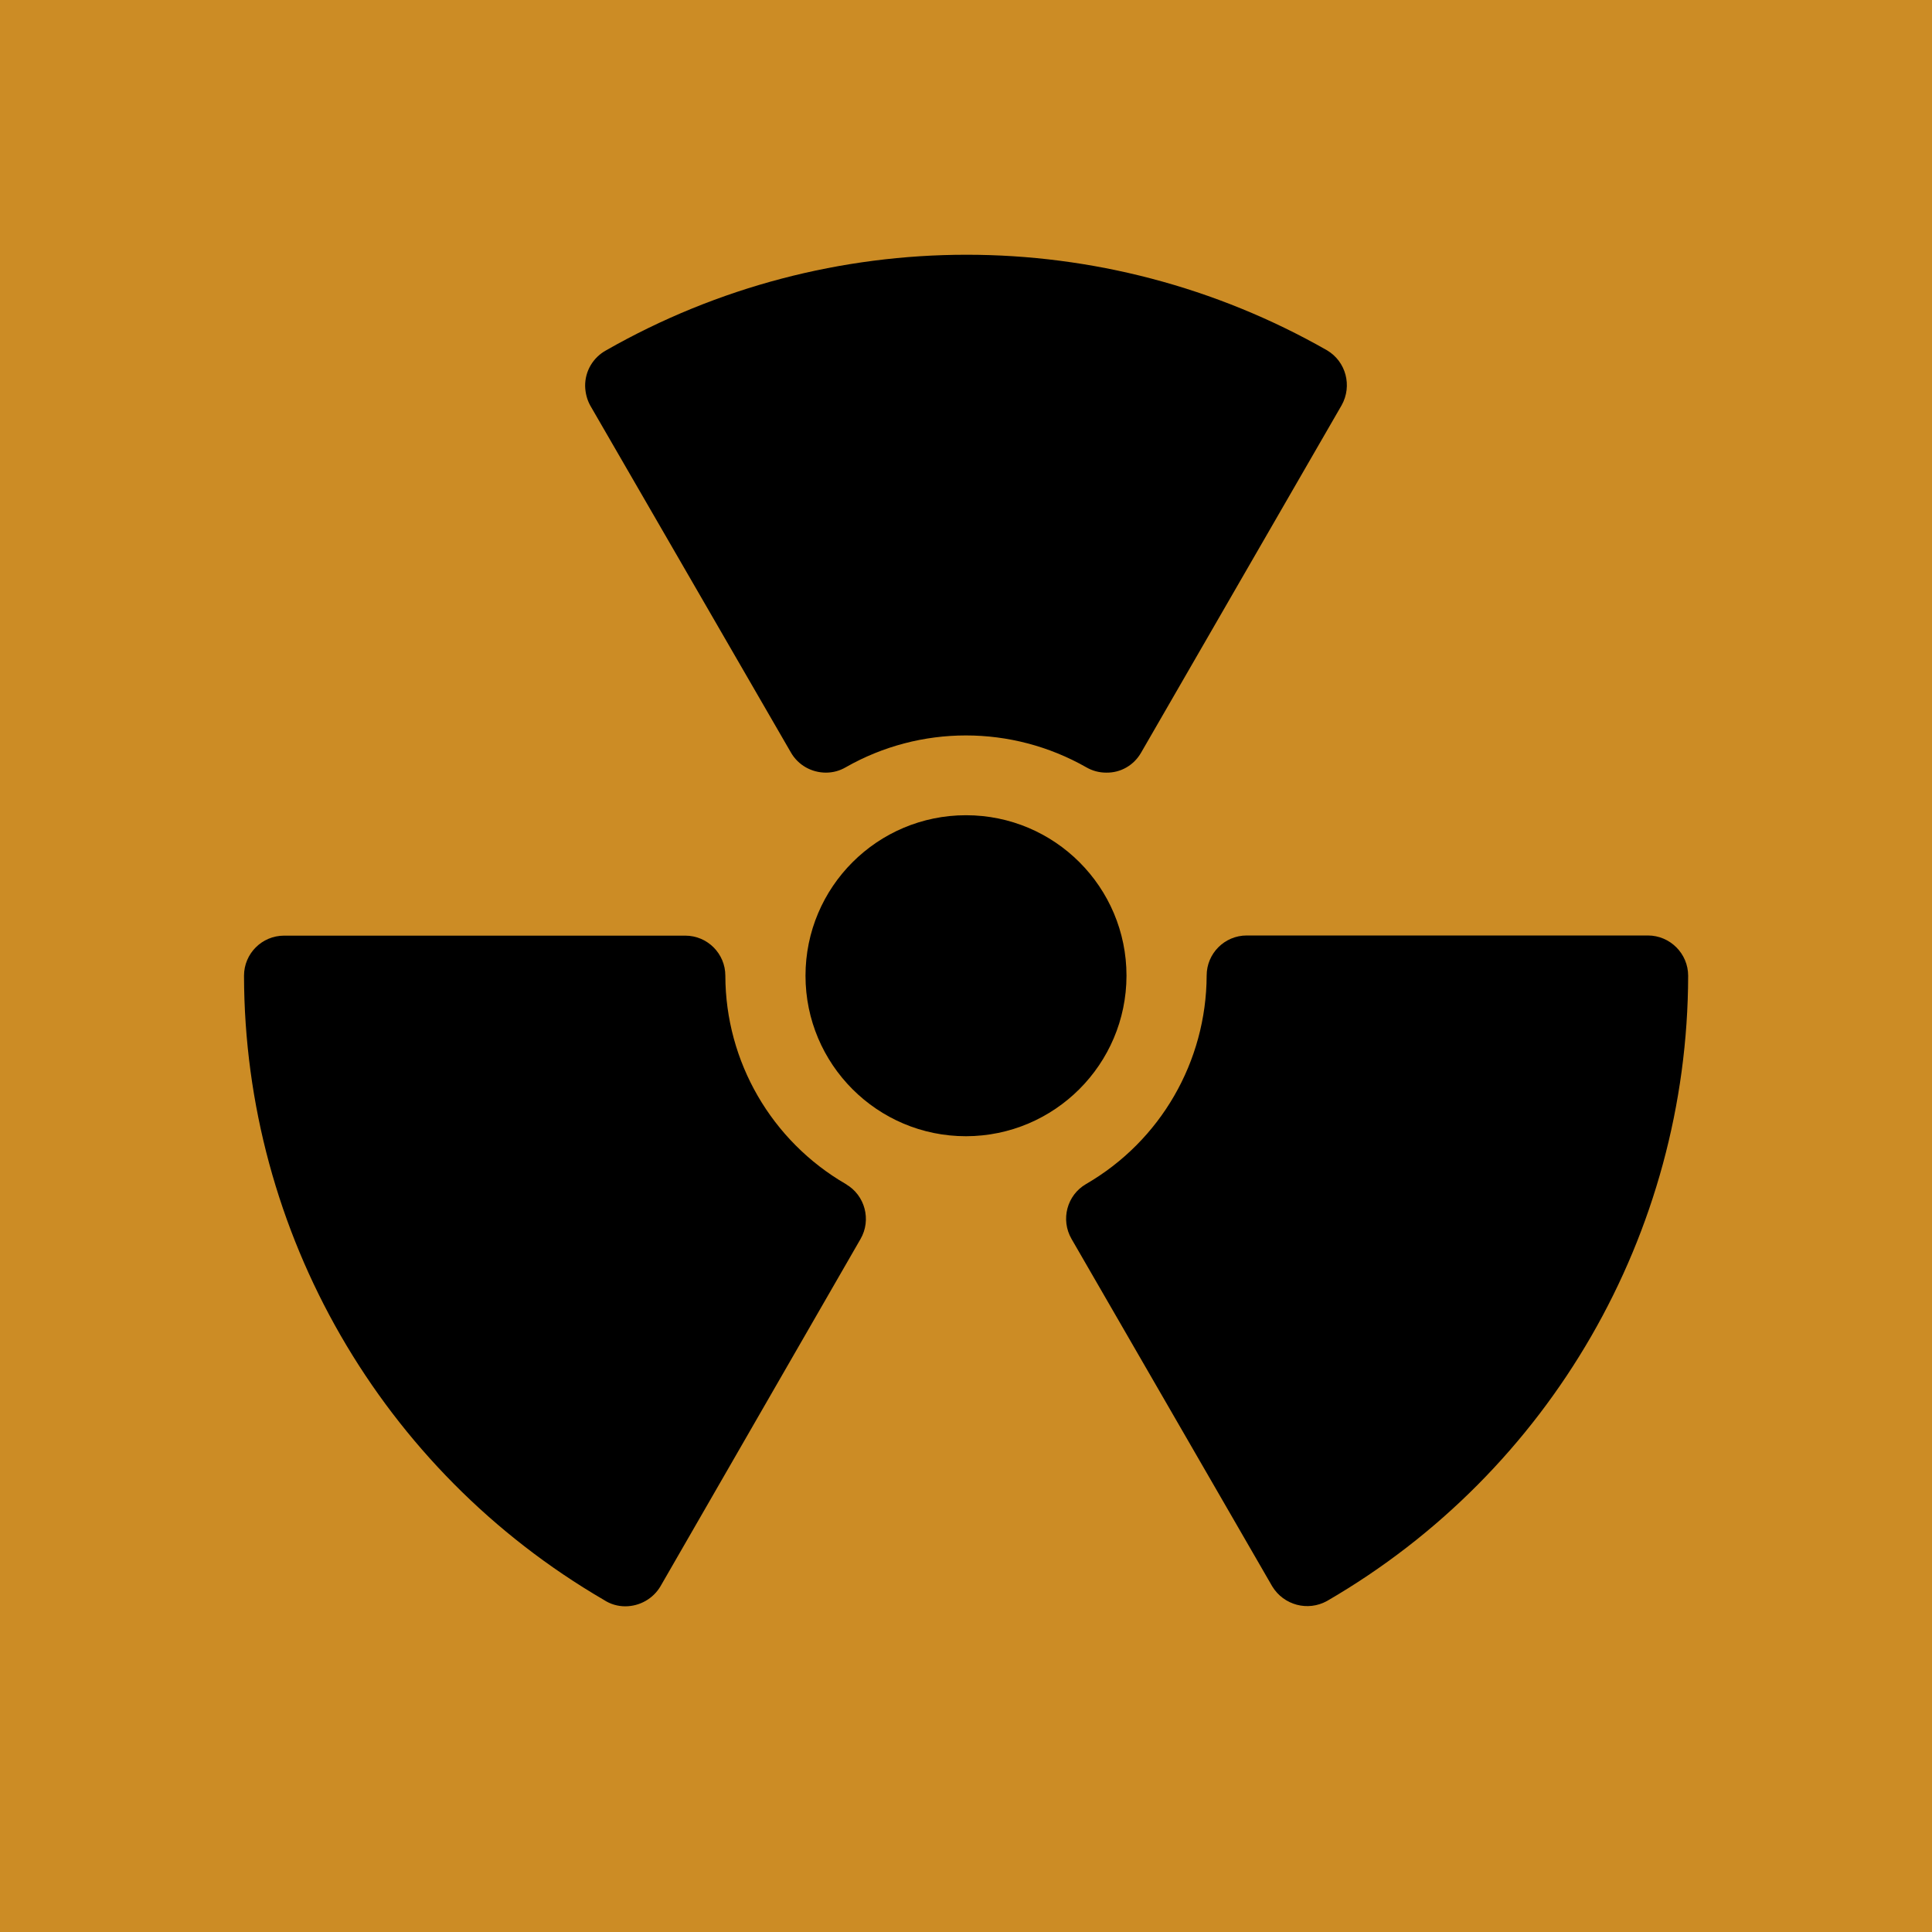 <?xml version="1.0" encoding="utf-8"?>
<!-- Generator: Adobe Illustrator 21.0.2, SVG Export Plug-In . SVG Version: 6.00 Build 0)  -->
<svg version="1.1" xmlns="http://www.w3.org/2000/svg" xmlns:xlink="http://www.w3.org/1999/xlink" x="0px" y="0px"
	 viewBox="0 0 1152 1152" style="enable-background:new 0 0 1152 1152;" xml:space="preserve">
<style type="text/css">
	.st0{display:none;}
	.st1{display:inline;fill:#05CC47;}
	.st2{display:inline;fill:#EEFFF3;}
	.st3{display:inline;fill:#B51919;}
	.st4{display:inline;}
	.st5{fill:#FDFDFD;}
	.st6{display:inline;fill:#FC9904;}
	.st7{display:inline;fill:#0075F4;}
	.st8{display:inline;fill:#C7EBEF;}
	.st9{display:inline;fill:#FF3F18;}
	.st10{fill:#FFFFFF;}
	.st11{fill:#231F20;}
	.st12{fill:#FFFFFF;stroke:#231F20;}
	.st13{fill:#231F20;stroke:#FFFFFF;}
	.st14{display:inline;fill:#FAAF3A;}
	.st15{display:inline;fill:#FFFFFF;}
	.st16{fill:#CC8C25;}
</style>
<g id="Layer_1" class="st0">
	<rect class="st1" width="1152" height="1152"/>
	<polygon id="color" class="st2" points="848.6,337 848.6,337 856.1,322.7 856.1,178 856.1,178 711.4,178 696.9,192.6 628.6,322.7 
		607.2,337.2 363.4,337.2 363.4,536 497.4,536 509.4,550.4 370.9,815 370.9,815 363.4,829.3 363.4,974 363.5,974 508.2,974 
		522.6,959.4 590.9,829.3 612.4,814.8 856.1,814.8 856.1,616 722.1,616 710.2,601.5 	"/>
</g>
<g id="Layer_2" class="st0">
	<path class="st3" d="M977,507.3c-8.5-30.2-21.3-57.8-42.7-84c7.2-101.4-8.5-141.2-24.2-187.2c-15.6-46-64.3-112.3-103.9-157.6
		c2.3,34.9,9.7,65,9.7,104.4s-21.6,118.9-46.2,163.6c-106.4-8.9-211.1,101.7-224.8,122c-17.7-17-143.3-103-245.5-71.9
		c-33.5-38.6-71.3-111.8-79.6-150.2c-8.3-38.4-7.4-69.5-12.5-104.1C178.2,195,144.6,270,139,318.3c-5.6,48.2-12.6,90.4,15.8,188
		c-15.4,30.1-22.1,59.8-24,91.1c0.3,240.3,368.6,361.2,478.6,476C692.8,938,1027.4,742.2,977,507.3z"/>
</g>
<g id="Layer_3" class="st0">
	<rect class="st4" width="1152" height="1152"/>
	<g class="st4">
		<path class="st5" d="M224.8,262c17.2-2.9,41.5-5.1,75.6-5.1c34.5,0,59.1,6.6,75.6,19.8c15.8,12.5,26.4,33,26.4,57.2
			s-8.1,44.8-22.7,58.7c-19.1,18-47.3,26.1-80.4,26.1c-7.3,0-13.9-0.4-19.1-1.1v88.4h-55.4V262z M280.2,374.3
			c4.8,1.1,10.6,1.5,18.7,1.5c29.7,0,48.1-15,48.1-40.4c0-22.7-15.8-36.3-43.7-36.3c-11.4,0-19.1,1.1-23.1,2.2V374.3z"/>
		<path class="st5" d="M604.5,414.3c0,65.7-46.6,95.8-94.7,95.8c-52.5,0-92.8-34.5-92.8-92.5s38.2-95,95.8-95
			C567.8,322.6,604.5,360.4,604.5,414.3z M474.6,416.2c0,30.8,12.8,53.9,36.7,53.9c21.6,0,35.6-21.6,35.6-53.9
			c0-26.8-10.3-53.9-35.6-53.9C484.5,362.2,474.6,389.7,474.6,416.2z"/>
		<path class="st5" d="M639,385.7c0-26.4-0.7-43.7-1.5-59.1h48.1l1.8,33h1.5c9.2-26.1,31.2-37.1,48.4-37.1c5.1,0,7.7,0,11.7,0.7
			v52.5c-4-0.7-8.8-1.5-15-1.5c-20.5,0-34.5,11-38.2,28.3c-0.7,3.7-1.1,8.1-1.1,12.5v91H639V385.7z"/>
		<path class="st5" d="M778.4,383.9c0-22.4-0.7-41.5-1.5-57.2h48.4l2.6,24.6h1.1c7.3-11.4,25.7-28.6,55.4-28.6
			c36.7,0,64.2,24.2,64.2,77.1v106.4h-55.8v-99.4c0-23.1-8.1-38.9-28.3-38.9c-15.4,0-24.6,10.6-28.3,20.9c-1.5,3.3-2.2,8.8-2.2,13.9
			v103.5h-55.8V383.9z"/>
	</g>
	<path class="st6" d="M940.4,916.8H230.8c-6.6,0-12-5.4-12-12V571.5c0-6.6,5.4-12,12-12h709.5c6.6,0,12,5.4,12,12v333.3
		C952.4,911.4,947,916.8,940.4,916.8z"/>
	<g class="st4">
		<path d="M286.1,609.7h56v102.8h0.7c5.9-7.7,13.3-13.6,22.1-18.4c8.1-4.4,18.8-7,29.1-7c35.8,0,63,24.7,63,78.9v105.4h-56v-99.1
			c0-23.6-8.1-39.8-29.1-39.8c-14.7,0-24,9.6-28,19.5c-1.5,3.7-1.8,8.5-1.8,12.5v106.9h-56V609.7z"/>
		<path d="M672,813.5c0,23.6,0.7,42.8,1.5,57.9h-48.7l-2.6-25.4h-1.1c-7,11.1-24,29.5-56.4,29.5c-36.5,0-63.4-22.9-63.4-78.5V691.2
			h56.4v96.9c0,26.2,8.5,42,28,42c15.5,0,24.3-10.7,28-19.5c1.5-3.3,1.8-7.7,1.8-12.2V691.2H672V813.5z"/>
		<path d="M715.5,871.4c0.7-11.8,1.5-33.5,1.5-53.8V609.7h56v102.8h0.7c10.7-15.5,29.5-25.4,54.5-25.4c43.1,0,74.8,35.8,74.5,91
			c0,64.9-41.3,97.3-82.6,97.3c-21,0-41.3-7.7-54.2-29.1h-0.7l-2.2,25.1H715.5z M773,794.8c0,3.7,0.4,7,1.1,10
			c3.7,15.1,16.6,26.5,32.8,26.5c24,0,38.7-18.4,38.7-50.9c0-28-12.5-50.1-38.7-50.1c-15.1,0-29.1,11.4-32.8,27.6
			c-0.7,3.3-1.1,6.6-1.1,10.3V794.8z"/>
	</g>
</g>
<g id="Layer_4" class="st0">
	<rect y="-5.9" class="st7" width="1157.9" height="1157.9"/>
	<path class="st8" d="M920.3,310.6H246.9c-45.9,0-83.3,37.4-83.3,83.3v383.3c0,45.9,37.4,83.3,83.3,83.3h673.3
		c45.9,0,83.3-37.4,83.3-83.3V393.9C1003.6,348,966.2,310.6,920.3,310.6z M948,393.9v383.3c0,4.4-1.2,8.4-3.1,12.1L748.7,592.9
		L948,393.6C948,393.7,948,393.8,948,393.9z M219.2,777.2V393.9c0-0.1,0.1-0.2,0.1-0.3l199.3,199.3L222.2,789.2
		C220.4,785.5,219.2,781.5,219.2,777.2z M592.2,670.9c-4.6,4.6-12.6,4.6-17.1,0L270.3,366.1h626.6L592.2,670.9z M457.8,632.2l78,78
		c12.8,12.8,29.8,19.8,47.8,19.8c18.1,0,35-7,47.8-19.8l78-78l172.7,172.8H285L457.8,632.2z"/>
</g>
<g id="Layer_5" class="st0">
	<rect x="-3" y="-6" class="st9" width="1164" height="1164"/>
	<g id="IconReddit" class="st4">
		<path class="st10" d="M892.6,537.6c0-43.3-35-78.3-78.3-78.3c-24.9,0-48.8,12.9-63.5,32.2c-43.3-26.7-97.6-43.3-158.4-45.1
			c1.8-29.5,10.1-80.1,39.6-96.7c18.4-11.1,45.1-6.4,79.2,12.9c3.7,39.6,36.8,70,77.4,70c43.3,0,78.3-35,78.3-78.3
			s-35-78.3-78.3-78.3c-35.9,0-66.3,24.9-75.5,58c-37.8-18.4-69.1-21.2-93.9-6.4c-43.3,24.9-50.7,91.2-52.5,118.8
			c-60.8,1.8-116,18.4-159.3,45.1c-14.7-20.3-37.8-32.2-63.5-32.2c-43.3,0-78.3,35-78.3,78.3c0,34.1,22.1,63.5,53.4,74.6
			c-0.9,5.5-0.9,11.1-0.9,17.5c0,101.3,117,183.3,261.5,183.3s260.6-82.9,260.6-184.2c0-5.5-0.9-12-0.9-17.5
			C870.5,601.1,892.6,571.7,892.6,537.6z M324.4,586.4c-20.3-7.4-34.1-26.7-34.1-48.8c0-28.5,23-52.5,52.5-52.5
			c16.6,0,32.2,8.3,41.4,21.2C355.7,528.4,334.5,556,324.4,586.4z M422,590.1c0-28.5,23-52.5,52.5-52.5c28.5,0,52.5,23,52.5,52.5
			c0,29.5-23,52.5-52.5,52.5S422,618.6,422,590.1z M678,715.3c-27.6,15.7-62.6,24.9-99.5,24.9c-35.9,0-71.8-9.2-99.5-24.9
			c-6.4-3.7-8.3-12-4.6-17.5c3.7-6.4,12-8.3,17.5-4.6c47.9,27.6,124.3,27.6,172.2,0c6.4-3.7,13.8-1.8,17.5,4.6
			C686.3,704.3,683.5,711.6,678,715.3z M683.5,641.7c-28.5,0-52.5-23-52.5-52.5s23-52.5,52.5-52.5c28.5,0,52.5,23,52.5,52.5
			S712.1,641.7,683.5,641.7z M832.7,586.4c-10.1-30.4-31.3-57.1-59.9-80.1c10.1-12.9,24.9-21.2,41.4-21.2c28.5,0,52.5,23,52.5,52.5
			C866.8,559.7,852.1,578.1,832.7,586.4z"/>
	</g>
</g>
<g id="Layer_6" class="st0">
	<g class="st4">
		<rect x="-5.6" y="-9.1" class="st11" width="1166.3" height="1166.3"/>
		<g>
			<circle class="st10" cx="577.6" cy="574" r="577.4"/>
			<g>
				<circle class="st11" cx="577.6" cy="574" r="547"/>
				<path class="st12" d="M1048.3,489.4H921.2c-31.3-127.4-131.6-227.7-259-259V103.3H492.9v127.1c-127.4,31.3-227.7,131.6-259,259
					H106.8v169.3h127.1c31.3,127.4,131.6,227.7,259,259v127.1h169.3V917.7c127.4-31.3,227.7-131.6,259-259h127.1V489.4z
					 M746.2,489.4h-84v-84C698.5,423.6,728,453.1,746.2,489.4z M492.9,405.4v84h-84C427.1,453.1,456.7,423.6,492.9,405.4z
					 M408.9,658.7h84v84C456.7,724.5,427.1,694.9,408.9,658.7z M662.2,742.7v-84h84C728,694.9,698.5,724.5,662.2,742.7z"/>
				<path class="st13" d="M1033.1,501.2H908.8C880.9,370.3,777.9,267.3,647,239.4V115.1H504.7v124.3
					C373.9,267.3,270.8,370.3,243,501.2H118.7v142.2H243c27.8,130.9,130.9,233.9,261.8,261.8v124.3H647V905.2
					c130.9-27.8,233.9-130.9,261.8-261.8h124.3V501.2z M766.3,501.2H647V381.9C702,402.5,745.7,446.2,766.3,501.2z M504.7,381.9
					v119.3H385.5C406,446.2,449.7,402.5,504.7,381.9z M385.5,643.5h119.3v119.3C449.7,742.2,406,698.5,385.5,643.5z M647,762.7
					V643.5h119.3C745.7,698.5,702,742.2,647,762.7z"/>
				<path class="st12" d="M1012.7,523.2H890.2C868.6,388.7,762.7,282.3,628.4,260V137.2H525.1v122.6
					c-135.1,21.7-241.8,128.4-263.5,263.5H140.7v103.3h121.2c22.3,134.3,128.7,240.2,263.2,261.8v120.9h103.3V888
					c133.8-22.2,239.3-127.8,261.5-261.5h122.9V523.2z M795.3,523.2H628.4V356.3C711,375.5,776.1,440.6,795.3,523.2z M525.1,356.7
					v166.5H359.8C378.9,441.1,443.2,376.4,525.1,356.7z M360.3,626.5h164.8v164.8C443.8,771.8,379.8,707.8,360.3,626.5z
					 M628.4,791.7V626.5h166.5C775.2,708.4,710.4,772.7,628.4,791.7z"/>
				<g>
					<g>
						<polygon class="st12" points="100.8,447.7 194.8,449.1 170.2,406.5 214.4,395.6 155.8,325.5 136.3,346.4 171,378.2 129,386.2 
							152.9,423.8 103.7,417.3 						"/>
						<polygon class="st12" points="165.2,300.1 231.7,357.3 250.5,334.1 225.9,313.9 244.7,288.6 269.3,311 289.6,288.6 223,232.9 
							204.2,255.3 226.7,274.1 209.3,298 184,277 						"/>
						<polygon class="st12" points="251.2,209 305.5,277.7 329.4,259.6 273.7,190.2 						"/>
						<polygon class="st12" points="291,177.2 302.6,196 325,182.3 358.3,240.1 384.3,224.9 351.1,167.8 374.9,154.1 362.6,135.3 
													"/>
						<polygon class="st12" points="385.8,127.3 414.7,211.2 468.2,193.8 459.5,172.1 434.2,180.1 429.9,169.2 451.6,162.7 
							443.6,142.5 423.4,149.7 418.3,135.3 442.9,127.3 434.2,107.8 						"/>
					</g>
					<g>
						<path class="st12" d="M779.9,125.8l-24.2-11.6l-36.9,79.2l25.7,13.4l9.4-20.6c0,0,36.5,11.6,53.5-11.2
							C829.3,145.6,779.9,125.8,779.9,125.8z M781.4,163.8c-5.1,8.3-19.9,5.8-19.9,5.8l11.9-26.8
							C781.4,145.4,786.4,155.5,781.4,163.8z"/>
						<path class="st12" d="M858,192.4l-41.9,57.1l-23.5-17.4l54.6-71.2c0,0,40.1,33.3,40.5,34.7c0.4,1.4,14,16.9,1.8,30.7
							c-10.9,12.3-25,7.2-25,7.2l4,38h-29.7l3.6-54.6l13.7-0.7c0,0,8.5-4.9,10.1-9.4C868.5,200.7,858,192.4,858,192.4z"/>
						<polygon class="st12" points="863.1,288.9 927.5,228.5 948.1,250.2 884.4,311.4 						"/>
						<path class="st12" d="M999.4,326.2c-11.6-23.5-27.5-47.7-27.5-47.7l-74.5,47.4c0,0,28.6,41.9,51.3,47.4
							c17.6,4.2,25.3,3.6,42.3-5.1C1008.1,359.4,999.4,326.2,999.4,326.2z M965.8,347.9c-14.1,7.6-33.3-10.8-33.3-10.8l37.2-23.5
							C978.8,328.7,979.9,340.3,965.8,347.9z"/>
						<polygon class="st12" points="1029.8,378.6 947,410.1 965.8,463.6 986,455.6 976.6,429.6 987.5,424.9 995.4,445.9 
							1015.3,438.3 1007.4,418 1019.7,413 1030.5,436.5 1051.8,428.9 						"/>
					</g>
					<g>
						<polygon class="st12" points="731.9,980.2 806.9,1036.8 812.2,987.9 854.3,1005.1 848.3,913.9 820.2,919.3 829.5,965.5 
							790.9,947.2 788,991.6 752.1,957.4 						"/>
						<polygon class="st12" points="844.1,898.5 901.3,964.8 924.4,945.6 865.7,878.7 						"/>
						<path class="st12" d="M917.8,823.7c-18.4,18.6-36.2,41.5-36.2,41.5l69.1,55c0,0,30.4-40.7,28.1-64c-1.8-18-4.8-25.1-18.6-38.3
							C946.4,804.6,917.8,823.7,917.8,823.7z M949.3,848.4c11.8,10.9,0.6,35,0.6,35l-34.4-27.6C926.9,842.3,937.5,837.6,949.3,848.4
							z"/>
						<polygon class="st12" points="938.2,786.1 1016.7,827.3 1044.3,777.8 1024.9,767.9 1011.6,792.1 1000.9,787.1 1011.4,767.3 
							992.5,757.4 982.6,776.8 970.7,770.9 981.1,747.2 961.3,736.3 						"/>
					</g>
					<g>
						<path class="st12" d="M447.5,978.3c-23.3-12-50.4-22.1-50.4-22.1l-31.8,82.3c0,0,47.9,16.8,69.4,7.7
							c16.6-7.1,22.5-12.1,31-29.2C474.2,1000,447.5,978.3,447.5,978.3z M433.3,1015.8c-6.8,14.5-33.2,11-33.2,11l16-41
							C432.4,992.6,440.1,1001.3,433.3,1015.8z"/>
						<path class="st12" d="M286,900.8l-46.2,53.8l-22.1-19.1l59.9-66.9c0,0,37.5,36.2,37.7,37.7c0.3,1.5,12.7,17.9-0.5,30.8
							c-11.7,11.4-25.4,5.3-25.4,5.3l1.1,38.2l-29.6-2.3l7.8-54.2l13.8,0.3c0,0,8.9-4.2,10.8-8.6C295.8,909.9,286,900.8,286,900.8z"
							/>
						<polygon class="st12" points="155.1,672.7 173.8,693.6 135,727.2 180.3,734 155.1,770.6 202.2,769.2 202.5,796.6 110.9,790.9 
							137.2,750.3 87.3,738.3 						"/>
						<g>
							<path class="st12" d="M173.9,813.3c11.7-8.8,23.5-12.3,35.4-10.5c11.9,1.8,22.6,8.6,32.2,20.5c9.8,12.2,14.2,24,13.1,35.4
								c-1.1,11.4-7.4,21.4-18.9,30.1c-8.4,6.3-16.4,10-24.1,11.1c-7.7,1.1-15.2,0.1-22.6-3.1c-7.4-3.2-14.3-8.9-20.9-17
								c-6.7-8.3-10.9-16.1-12.7-23.4c-1.8-7.3-1.3-14.8,1.6-22.3C159.9,826.4,165.5,819.5,173.9,813.3z M192,836
								c-7.2,5.4-11.3,10.7-12.2,15.8c-0.9,5.1,0.5,10.1,4.3,14.8c3.9,4.9,8.5,7.5,13.8,7.9c5.2,0.4,11.9-2.5,19.9-8.5
								c6.7-5,10.5-10.1,11.4-15.3c0.9-5.1-0.6-10.1-4.5-14.9c-3.7-4.6-8.2-7.1-13.6-7.5C205.6,828,199.3,830.5,192,836z"/>
						</g>
						<polygon class="st12" points="343.3,923.6 368.2,939.8 334.1,995.2 357.4,1008.7 345.4,1029.9 298.8,999.5 						"/>
					</g>
				</g>
			</g>
		</g>
	</g>
</g>
<g id="Layer_7" class="st0">
	<rect x="-11.9" y="-13.4" class="st14" width="1169.9" height="1181.9"/>
	<g class="st4">
		<path class="st10" d="M650.1,1268.3l-13.8-93.2h-5.2c-51.8,65.6-139.8,112.2-248.6,112.2c-169.2,0-264.1-122.6-264.1-250.3
			c0-212.4,188.2-319.4,498.9-317.7v-13.8c0-55.2-22.4-146.7-170.9-146.7c-82.9,0-169.2,25.9-226.2,62.2l-41.4-138.1
			c62.2-38,170.9-74.2,303.9-74.2c269.3,0,347,170.9,347,353.9v303.9c0,76,3.5,150.2,12.1,202H650.1z M622.5,857.4
			C472.3,853.9,329,886.7,329,1014.5c0,82.9,53.5,120.9,120.9,120.9c84.6,0,146.7-55.2,165.7-115.7c5.2-15.5,6.9-32.8,6.9-46.6
			V857.4z"/>
	</g>
	<polygon class="st15" points="716.9,-18.2 649.6,157.7 768.6,204.2 768.6,338.7 887.6,338.7 887.6,447.3 1260.1,514.6 
		1260.1,-142.4 	"/>
</g>
<g id="Layer_8">
	<rect x="-11.9" y="-19.4" class="st16" width="1180.4" height="1190.9"/>
	<path d="M671.7,581.8c0-52.8-42.8-95.7-95.7-95.7c-52.8,0-95.7,42.8-95.7,95.7c0,52.8,42.8,95.7,95.7,95.7l0,0
		C628.8,677.4,671.6,634.6,671.7,581.8z"/>
	<path d="M348.9,229.7v1.9c0,0,0,0,0-1.7l0,0V229.7z"/>
	<path d="M680.4,448.8L800,241.6c6.4-11.5,2.6-26-8.7-32.7c-133.2-76-296.7-76-429.9,0c-7.8,4.3-12.6,12.4-12.5,21.3
		c0.1,4.1,1.1,8.1,3.1,11.7l119.6,206.8c4.3,7.5,12.3,12,20.9,12c4.2,0,8.2-1.1,11.8-3.2c44.4-25.3,98.9-25.3,143.4,0
		c3.6,2.1,7.7,3.2,11.8,3.2C668.2,460.9,676.1,456.3,680.4,448.8z"/>
	<path d="M982.6,557.8H743.4c-13.2,0-23.9,10.7-23.9,23.9c0,0,0,0,0,0C719.3,633,692,680.3,647.6,706c-11.4,6.6-15.3,21.2-8.7,32.7
		l119.7,207.2c6.8,11.2,21.2,15.1,32.7,8.7c133-77.1,215-219.1,215.3-372.8C1006.6,568.6,995.8,557.8,982.6,557.8L982.6,557.8z"/>
	<path d="M360.1,954c3.8,2.5,8.2,3.8,12.7,3.8c8.6,0,16.6-4.5,21-11.9l119.3-207.1c6.6-11.4,2.7-26.1-8.7-32.7l1.5,0.8l-1.6-0.9
		c-44.3-25.7-71.7-73-71.8-124.2c0-13.2-10.7-23.9-23.9-23.9H169.4c-13.2,0-23.9,10.7-23.9,23.9C145.8,735.1,227.5,876.8,360.1,954z
		"/>
</g>
</svg>
